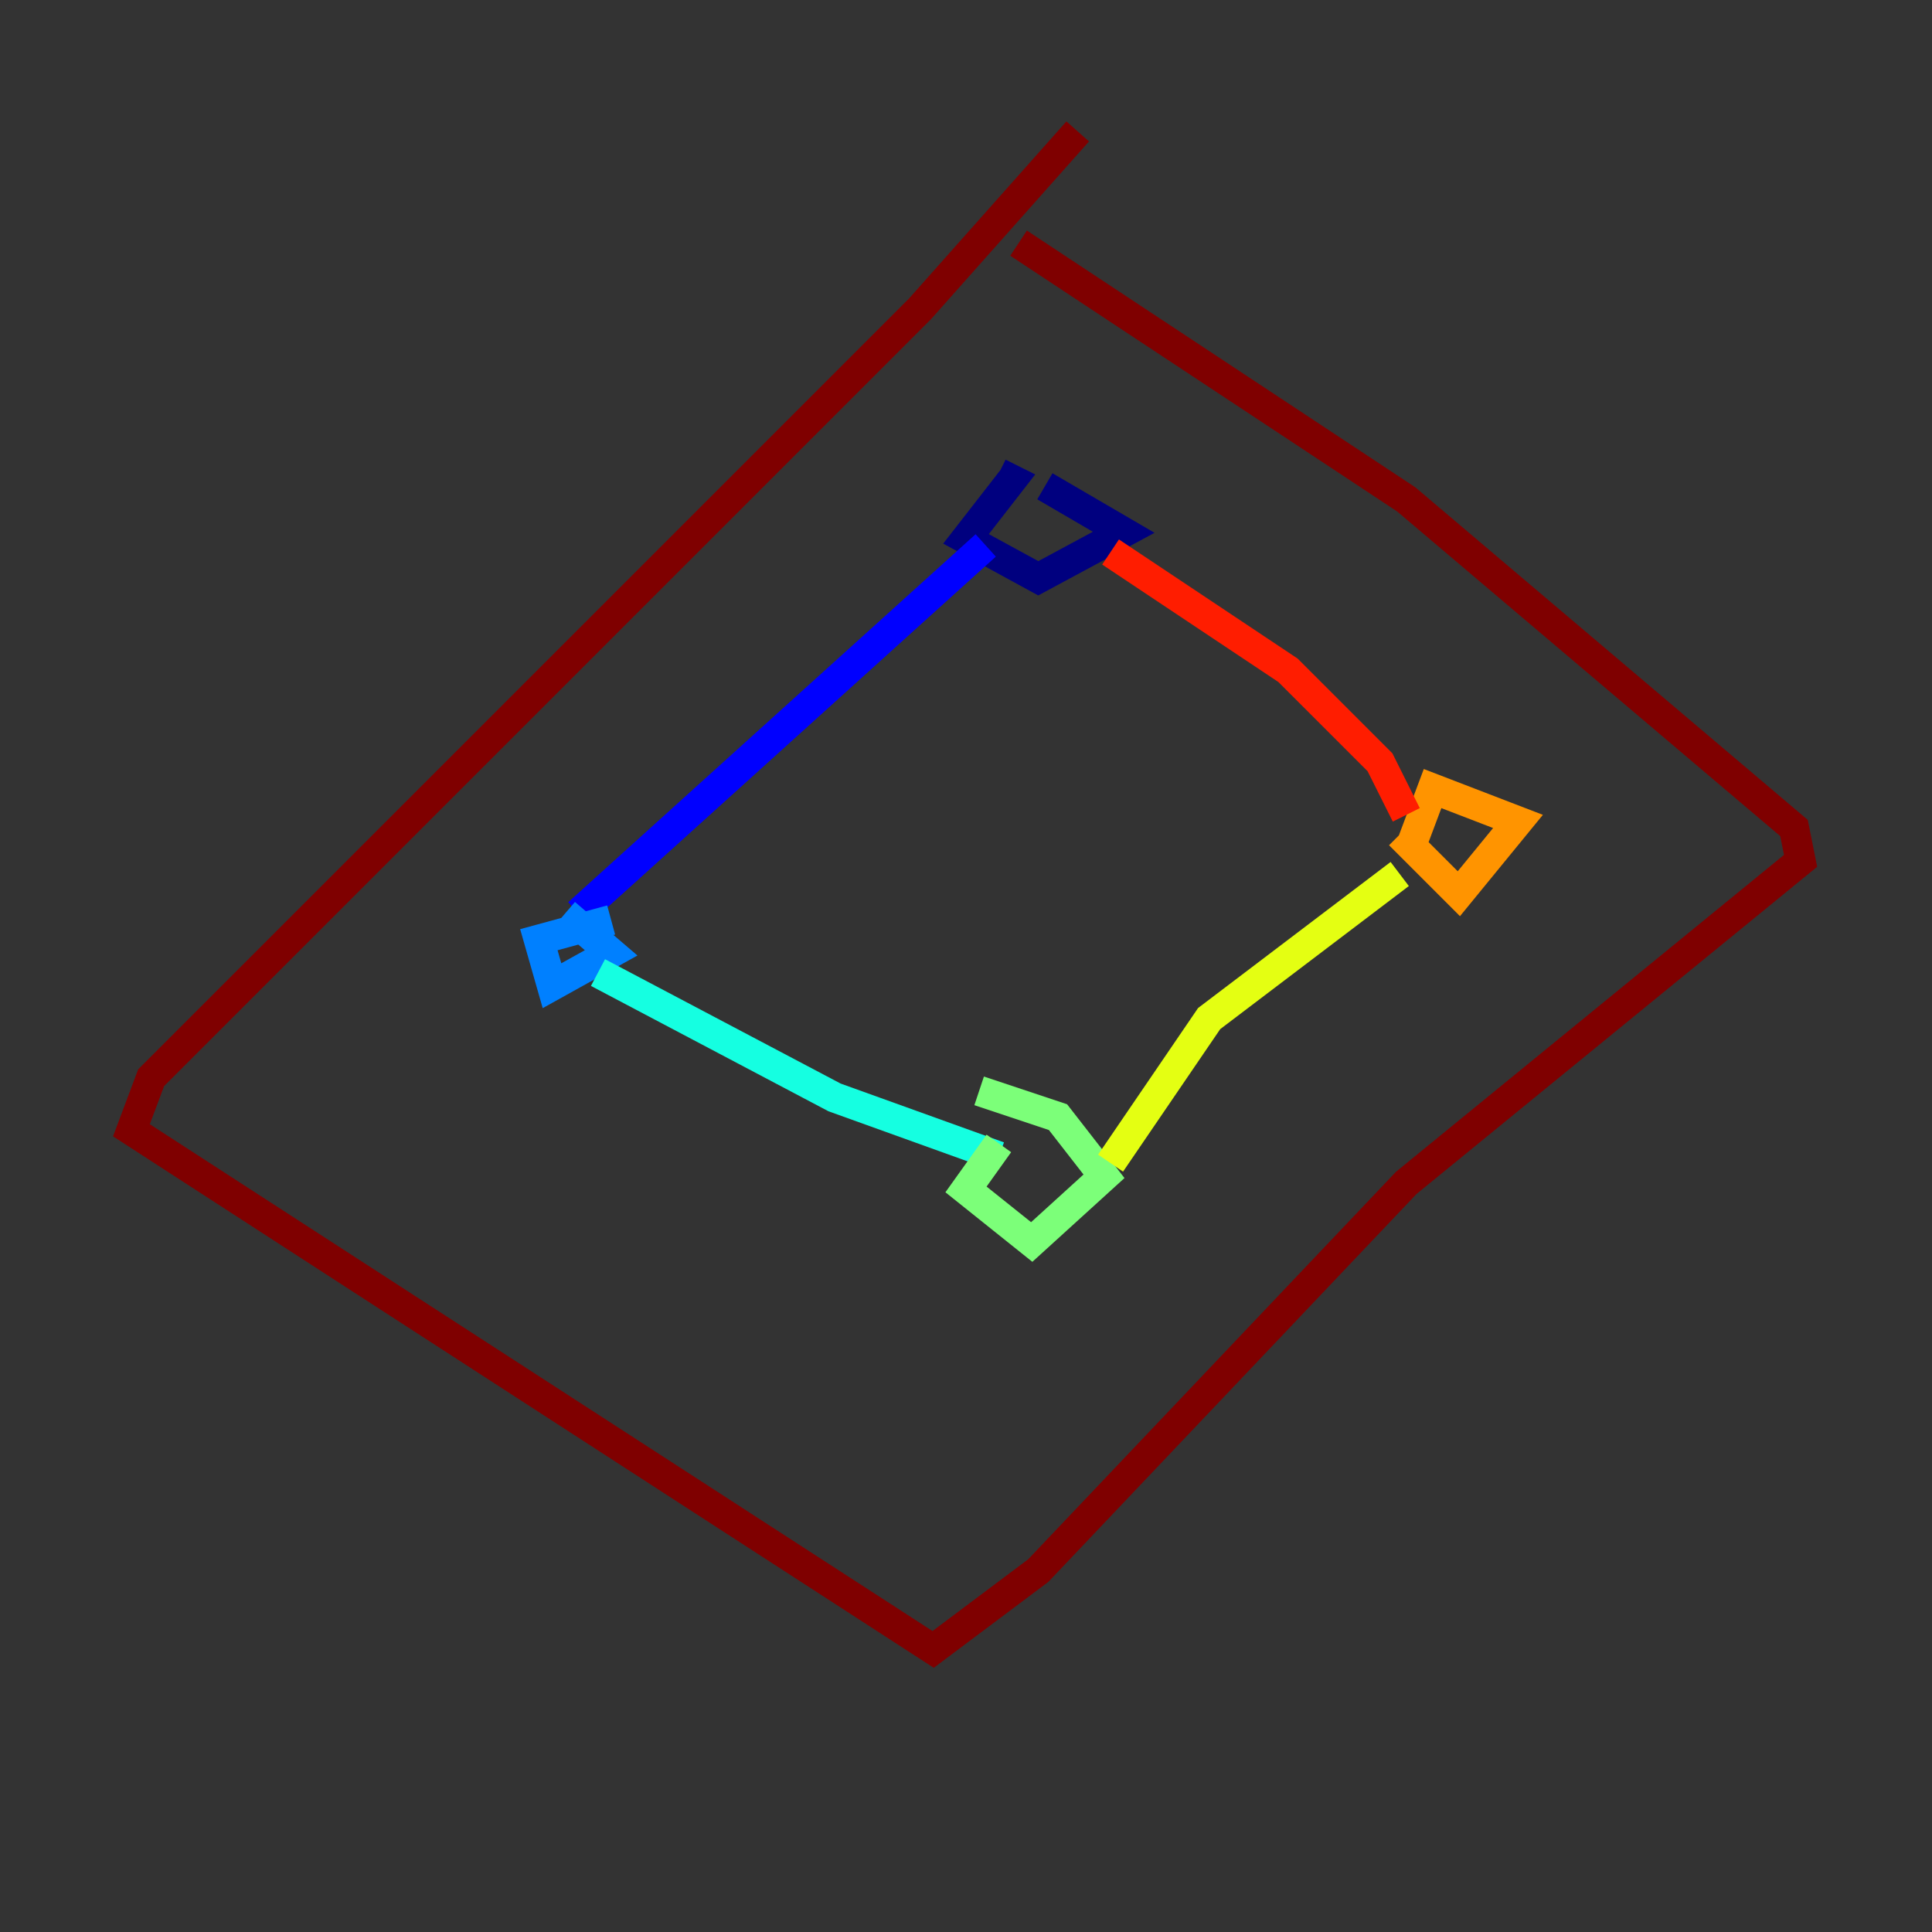 <?xml version="1.0" encoding="utf-8" ?>
<svg baseProfile="tiny" height="128" version="1.2" viewBox="0,0,128,128" width="128" xmlns="http://www.w3.org/2000/svg" xmlns:ev="http://www.w3.org/2001/xml-events" xmlns:xlink="http://www.w3.org/1999/xlink"><rect x="0" y="0" width="128" height="128" fill="#333333" stroke="none"/><defs /><polyline fill="none" points="66.177,31.347 67.048,31.782 64.0,35.701 68.789,38.313 74.449,35.265 69.225,32.218" stroke="#00007f" stroke-width="2" /><polyline fill="none" points="65.306,36.136 38.313,60.517" stroke="#0000ff" stroke-width="2" /><polyline fill="none" points="37.442,60.517 40.49,63.129 36.571,65.306 35.701,62.258 40.49,60.952" stroke="#0080ff" stroke-width="2" /><polyline fill="none" points="39.619,64.435 55.292,72.707 66.177,76.626" stroke="#15ffe1" stroke-width="2" /><polyline fill="none" points="66.177,75.755 64.0,78.803 68.354,82.286 73.143,77.932 70.095,74.014 64.871,72.272" stroke="#7cff79" stroke-width="2" /><polyline fill="none" points="73.578,77.061 80.109,67.483 92.735,57.905" stroke="#e4ff12" stroke-width="2" /><polyline fill="none" points="92.735,55.292 96.653,59.211 100.571,54.422 94.912,52.245 93.605,55.728" stroke="#ff9400" stroke-width="2" /><polyline fill="none" points="93.17,53.986 91.429,50.503 85.333,44.408 73.578,36.571" stroke="#ff1d00" stroke-width="2" /><polyline fill="none" points="71.401,8.707 60.952,20.463 10.014,71.401 8.707,74.884 61.823,109.279 68.789,104.054 93.17,78.367 119.293,57.034 118.857,54.857 93.17,33.088 67.483,16.109" stroke="#7f0000" stroke-width="2" /></svg>